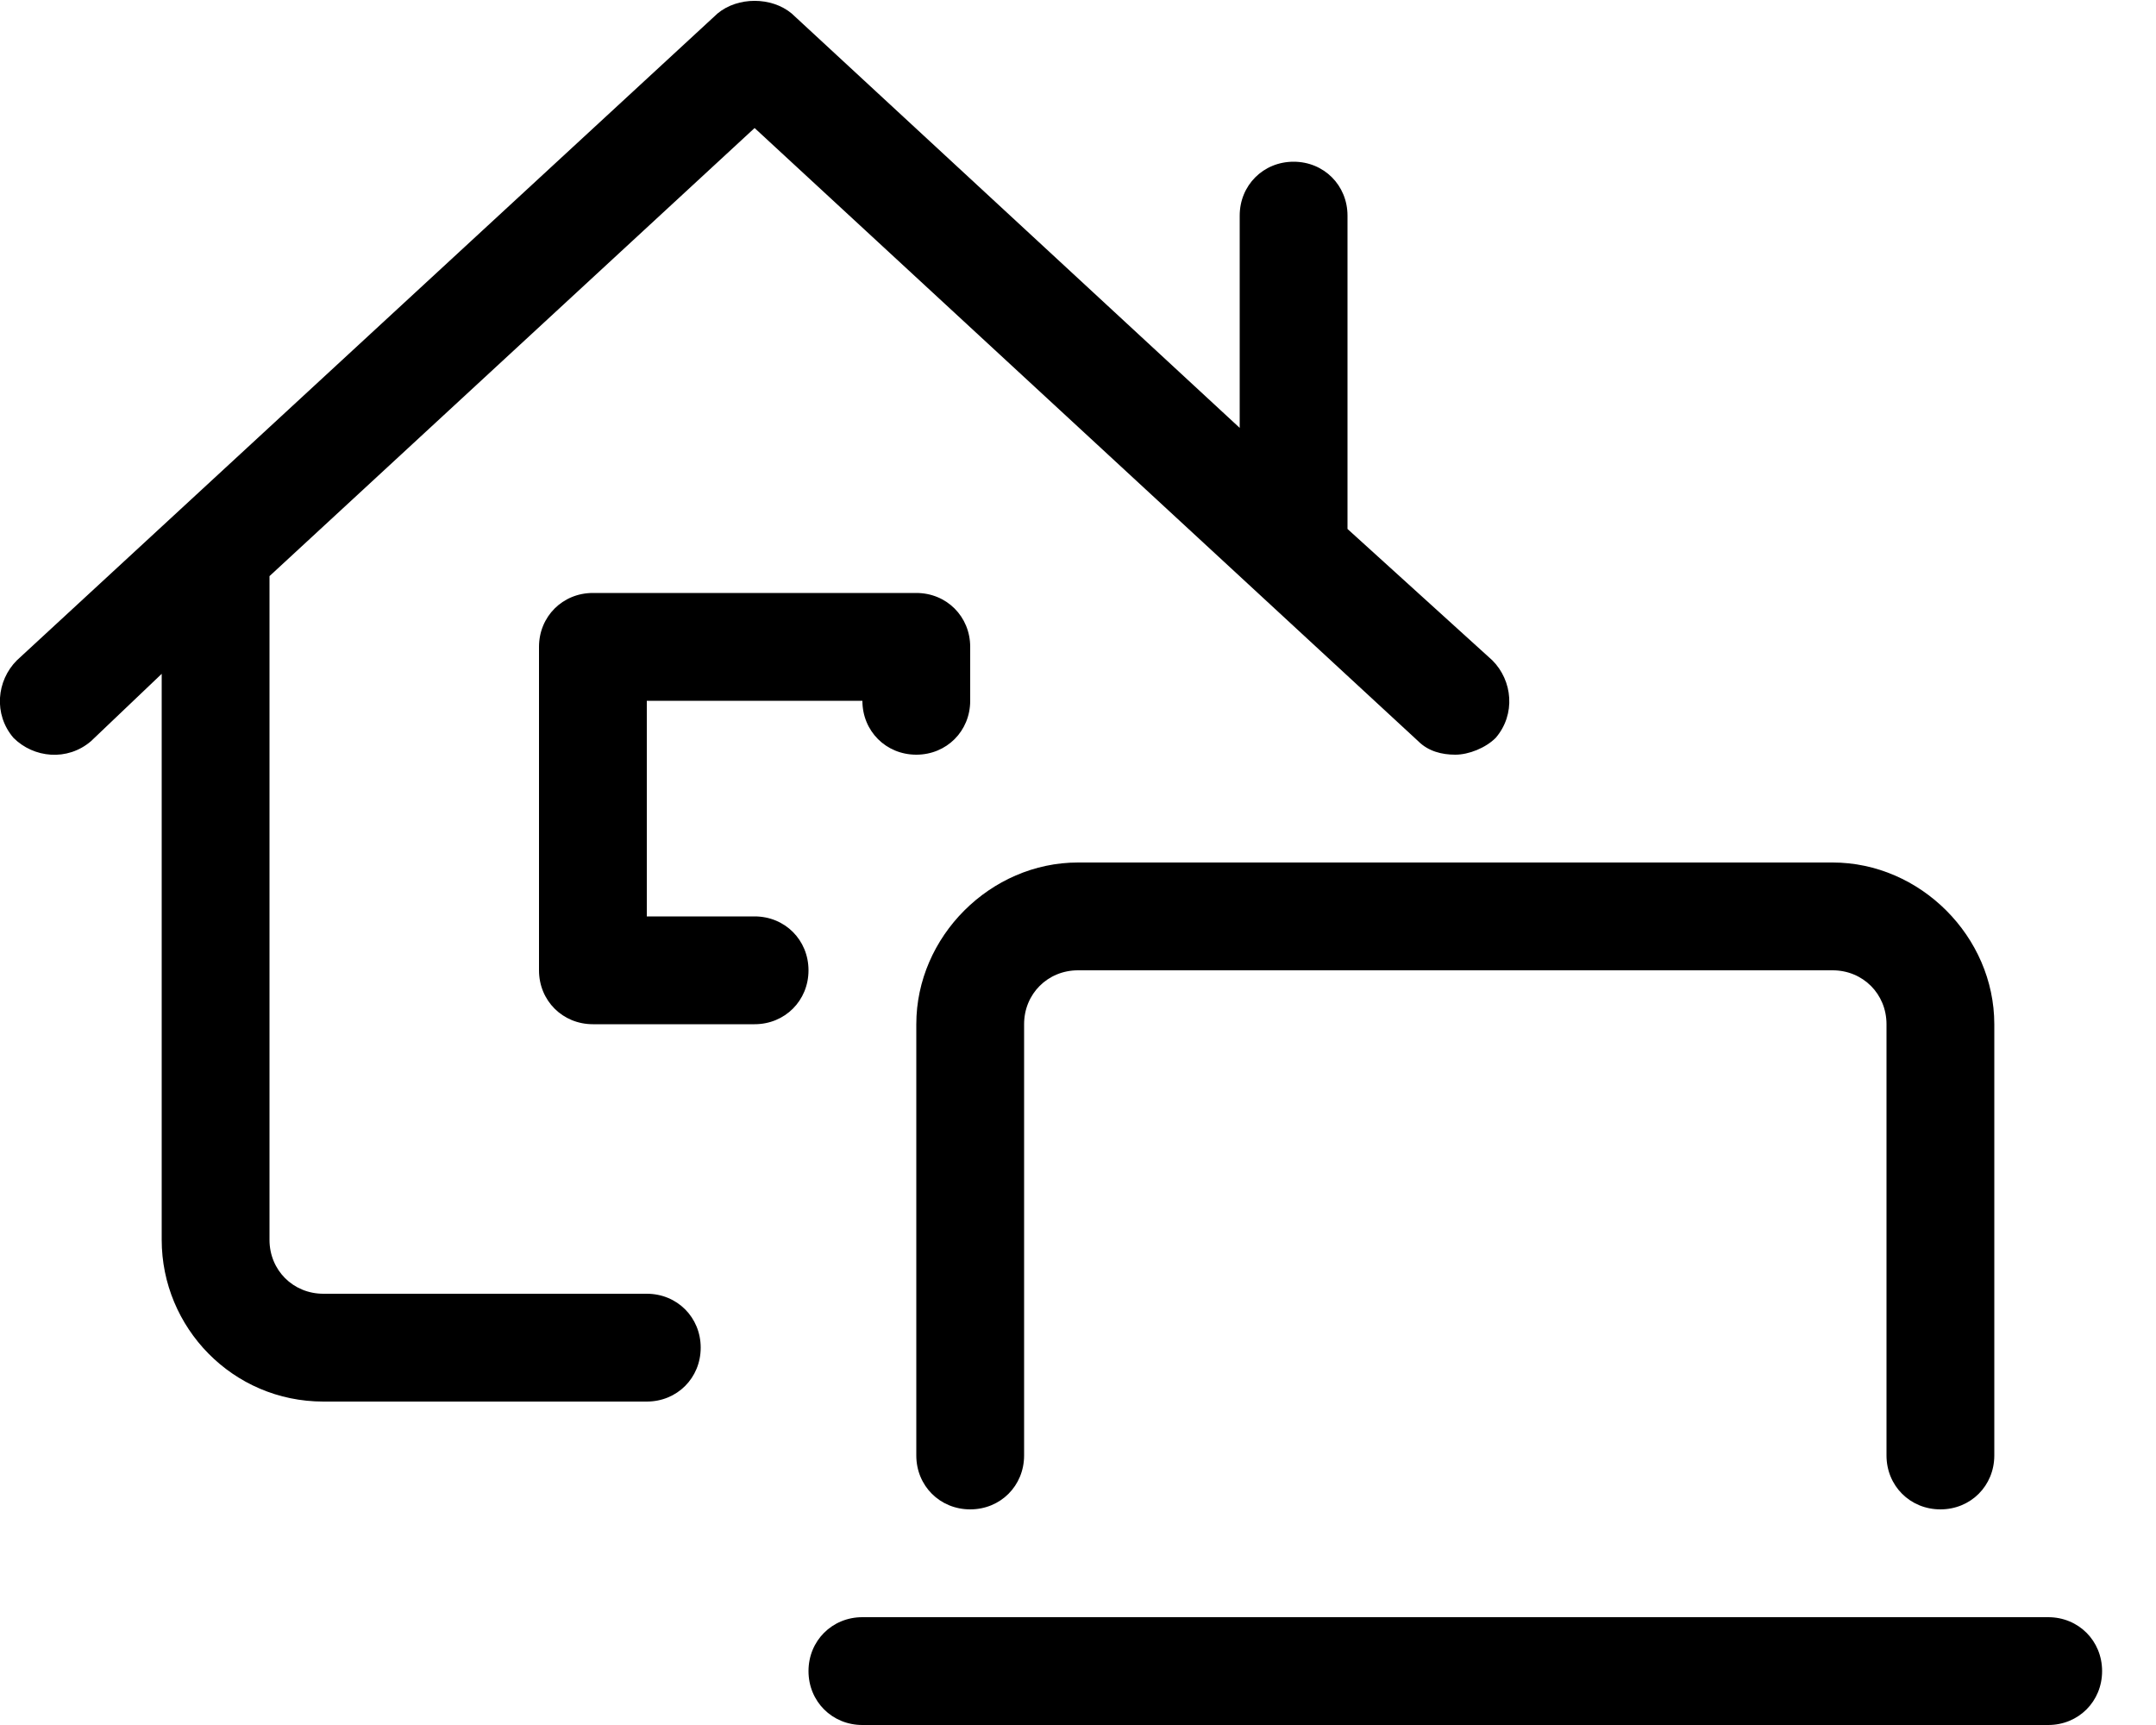 <svg xmlns="http://www.w3.org/2000/svg" viewBox="0 0 640 512"><!-- Font Awesome Pro 6.0.0-alpha1 by @fontawesome - https://fontawesome.com License - https://fontawesome.com/license (Commercial License) --><path d="M272 304V432C272 441 279 448 288 448S304 441 304 432V304C304 295 311 288 320 288H544C553 288 560 295 560 304V432C560 441 567 448 576 448S592 441 592 432V304C592 278 570 256 544 256H320C294 256 272 278 272 304ZM608 480H256C247 480 240 487 240 496S247 512 256 512H608C617 512 624 505 624 496S617 480 608 480ZM192 384H96C87 384 80 377 80 368L80 171L224 38L421 220C424 223 428 224 432 224C436 224 441 222 444 219C450 212 449 202 443 196L400 157V64C400 55 393 48 384 48S368 55 368 64V127L235 4C229 -1 219 -1 213 4L5 196C-1 202 -2 212 4 219C10 225 20 226 27 220L48 200V368C48 394 69 416 96 416H192C201 416 208 409 208 400V400C208 391 201 384 192 384ZM224 272H192V208H256C256 217 263 224 272 224S288 217 288 208V192C288 183 281 176 272 176H176C167 176 160 183 160 192V288C160 297 167 304 176 304H224C233 304 240 297 240 288C240 279 233 272 224 272Z"/></svg>